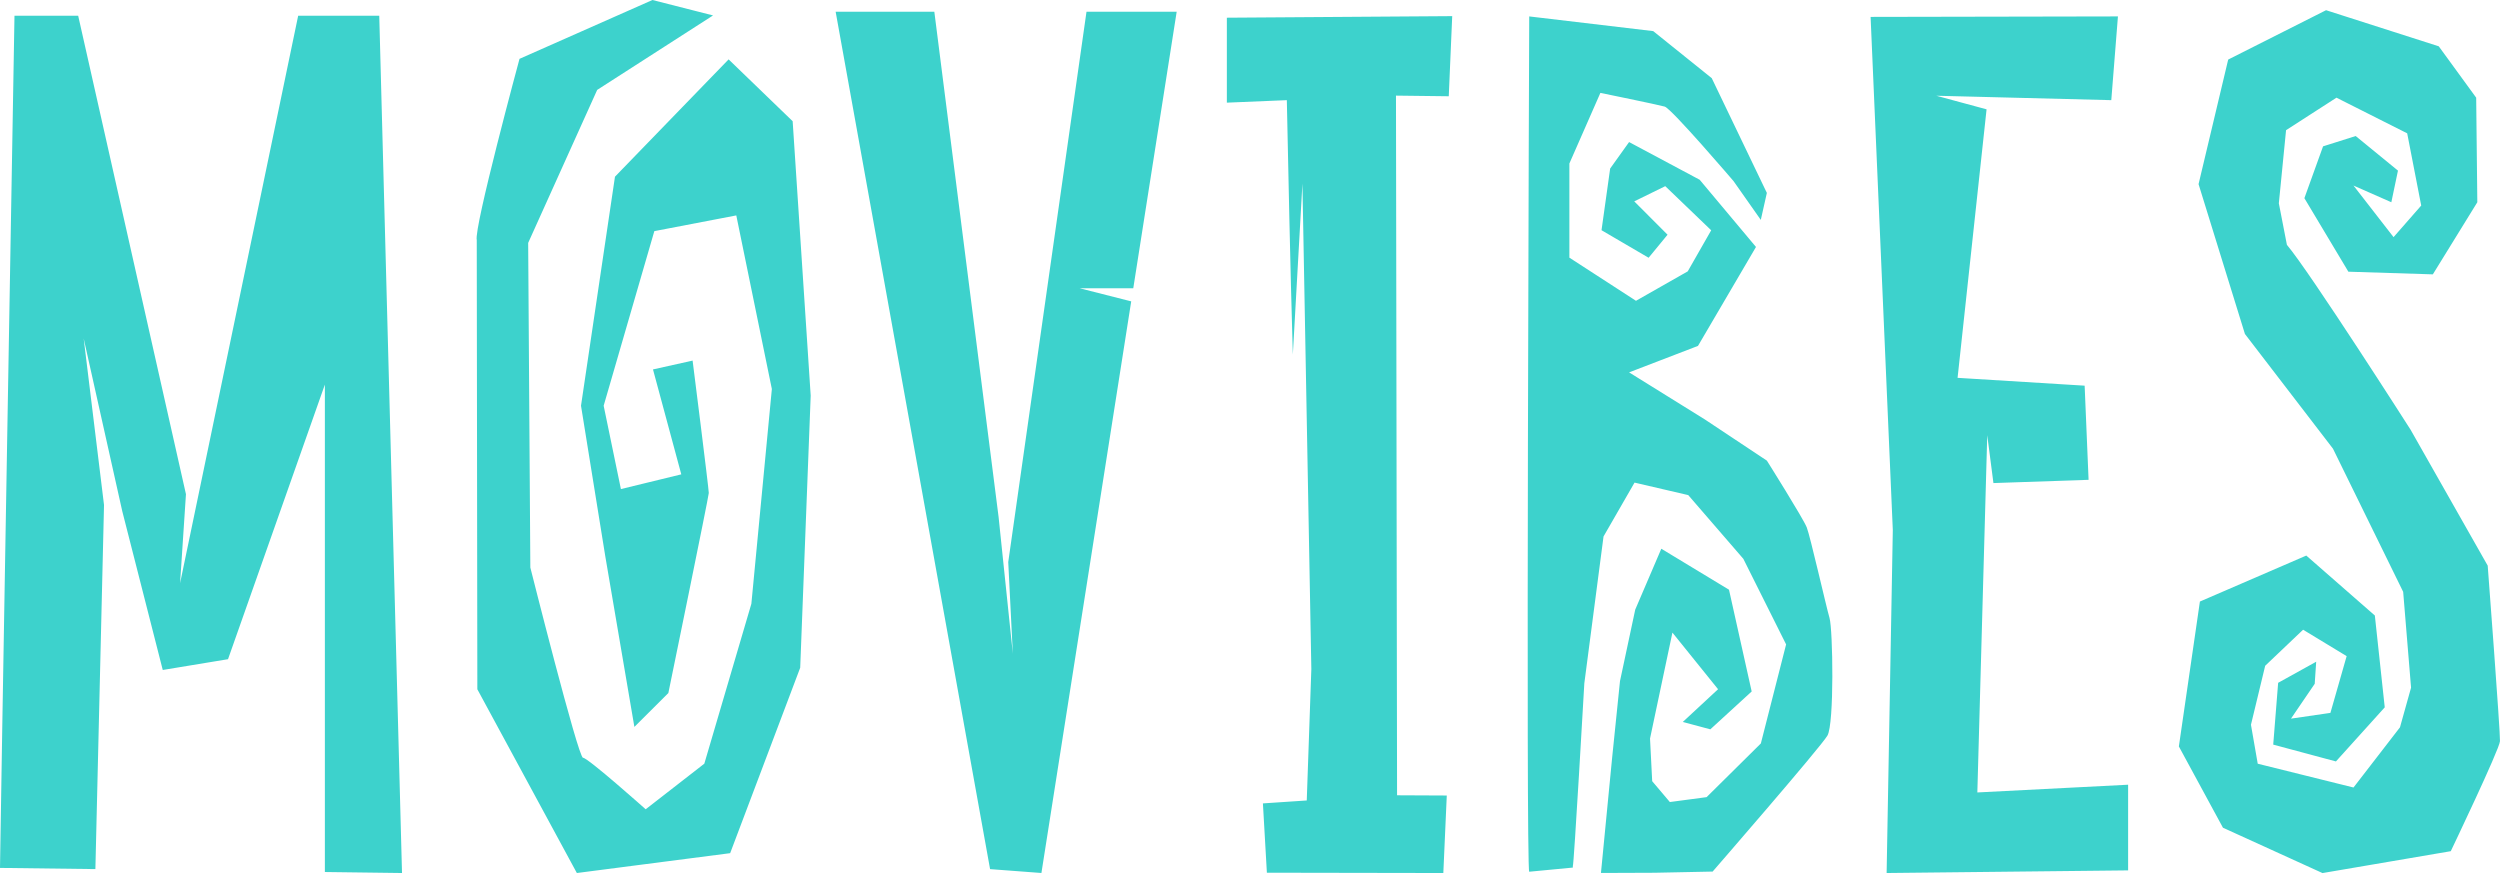 <svg width="97" height="34" viewBox="0 0 97 34" fill="none" xmlns="http://www.w3.org/2000/svg">
<path d="M15.598 33.873L12.605 33.834V14.922L8.847 25.577L6.315 25.995L4.743 19.831L3.247 13.134L4.036 19.594L3.701 33.721L0 33.675C0 33.039 0.562 0.61 0.562 0.61H3.033L7.215 19.175L6.987 22.629L11.569 0.61H14.715L15.598 33.873ZM30.755 4.703L31.455 15.351L31.048 25.907L28.33 33.103L22.382 33.873L18.521 26.744L18.498 9.315C18.377 8.861 20.157 2.283 20.157 2.283L25.315 0L27.666 0.599L23.171 3.488L20.493 9.424L20.577 22.02C20.577 22.02 22.433 29.401 22.621 29.401C22.81 29.401 25.052 31.4 25.052 31.4L27.328 29.63L29.153 23.427L29.948 15.094L28.568 8.358L25.388 8.968L23.422 15.742L24.091 18.976L26.434 18.405L25.336 14.334L26.873 13.991C26.873 13.991 27.501 18.957 27.501 19.128C27.501 19.252 25.932 26.89 25.932 26.89L24.614 28.204L23.485 21.583L22.543 15.742L23.861 6.856L28.27 2.304L30.755 4.703ZM45.655 0.456L43.971 11.184H41.888L43.891 11.693L40.407 33.872L38.415 33.722L32.423 0.455H36.252L38.745 20.056L39.298 25.367L39.12 21.808L42.156 0.455H45.655L45.655 0.456ZM54.206 30.857L56.135 30.866L56.001 33.873L49.155 33.861L49.001 31.172L50.702 31.058L50.88 25.959L50.534 7.12L50.162 13.756C50.06 10.294 49.981 6.391 49.929 3.886L47.602 3.983V0.687L56.346 0.626L56.212 3.735L54.164 3.71L54.206 30.857ZM70.985 23.976C71.118 24.433 71.172 28.086 70.904 28.542C70.637 28.998 66.45 33.817 66.45 33.817L64.192 33.863L62.117 33.871L62.551 29.398L62.856 26.425L63.447 23.653L64.459 21.291L67.085 22.881L67.965 26.829L66.361 28.298L65.292 28.012L66.661 26.742L64.89 24.545L64.021 28.655L64.105 30.31L64.79 31.119L66.216 30.929L68.321 28.846L69.301 25.003L67.642 21.683L65.504 19.21L63.42 18.725L62.217 20.815L61.472 26.512C61.472 26.512 61.065 33.658 61.026 33.594V33.662L59.334 33.823C59.2 33.742 59.334 0.637 59.334 0.637L64.144 1.207L66.416 3.033L68.554 7.485L68.319 8.532L67.263 7.029C67.263 7.029 64.857 4.212 64.59 4.136C64.323 4.06 62.095 3.604 62.095 3.604L60.892 6.343V9.997L63.476 11.671L65.484 10.529L66.394 8.935L64.612 7.223L63.409 7.813L64.701 9.107L63.966 10.001L62.139 8.932L62.474 6.539L63.209 5.512L65.948 6.975L68.132 9.582L65.882 13.421L63.209 14.448L66.149 16.275L68.555 17.873C68.555 17.873 69.97 20.122 70.103 20.465C70.237 20.808 70.852 23.519 70.985 23.976L70.985 23.976ZM76.721 30.747L82.571 30.447V33.771L73.201 33.873L73.441 20.567L72.579 0.656L82.176 0.637L81.918 3.886L75.13 3.715L77.079 4.242L75.954 14.66L80.884 14.964L81.037 18.617L77.345 18.743L77.105 16.885L76.721 30.747ZM93.399 5.173L90.655 3.79L88.699 5.051L88.419 7.888L88.732 9.5C89.612 10.536 93.531 16.674 93.531 16.674L96.523 21.947C96.523 21.947 97.016 28.443 96.999 28.757C96.983 29.071 95.09 33.026 95.09 33.026L90.113 33.875L86.251 32.116L84.54 28.962L85.356 23.34L89.484 21.556L92.144 23.882L92.528 27.445L90.634 29.544L88.201 28.891L88.392 26.493L89.868 25.675L89.811 26.532L88.89 27.883L90.42 27.66L91.05 25.458L89.36 24.433L87.889 25.832L87.337 28.12L87.6 29.632L91.316 30.555L93.119 28.22L93.549 26.682L93.243 22.963L90.519 17.408L87.103 12.958L85.304 7.144L86.454 2.311L90.251 0.396L94.624 1.797L96.076 3.79L96.12 7.847L94.394 10.645L91.117 10.542L89.41 7.689L90.135 5.678L91.401 5.278L93.041 6.62L92.784 7.847L91.315 7.199L92.87 9.201L93.943 7.975L93.399 5.173Z" fill="#3DD2CC"/>
</svg>
